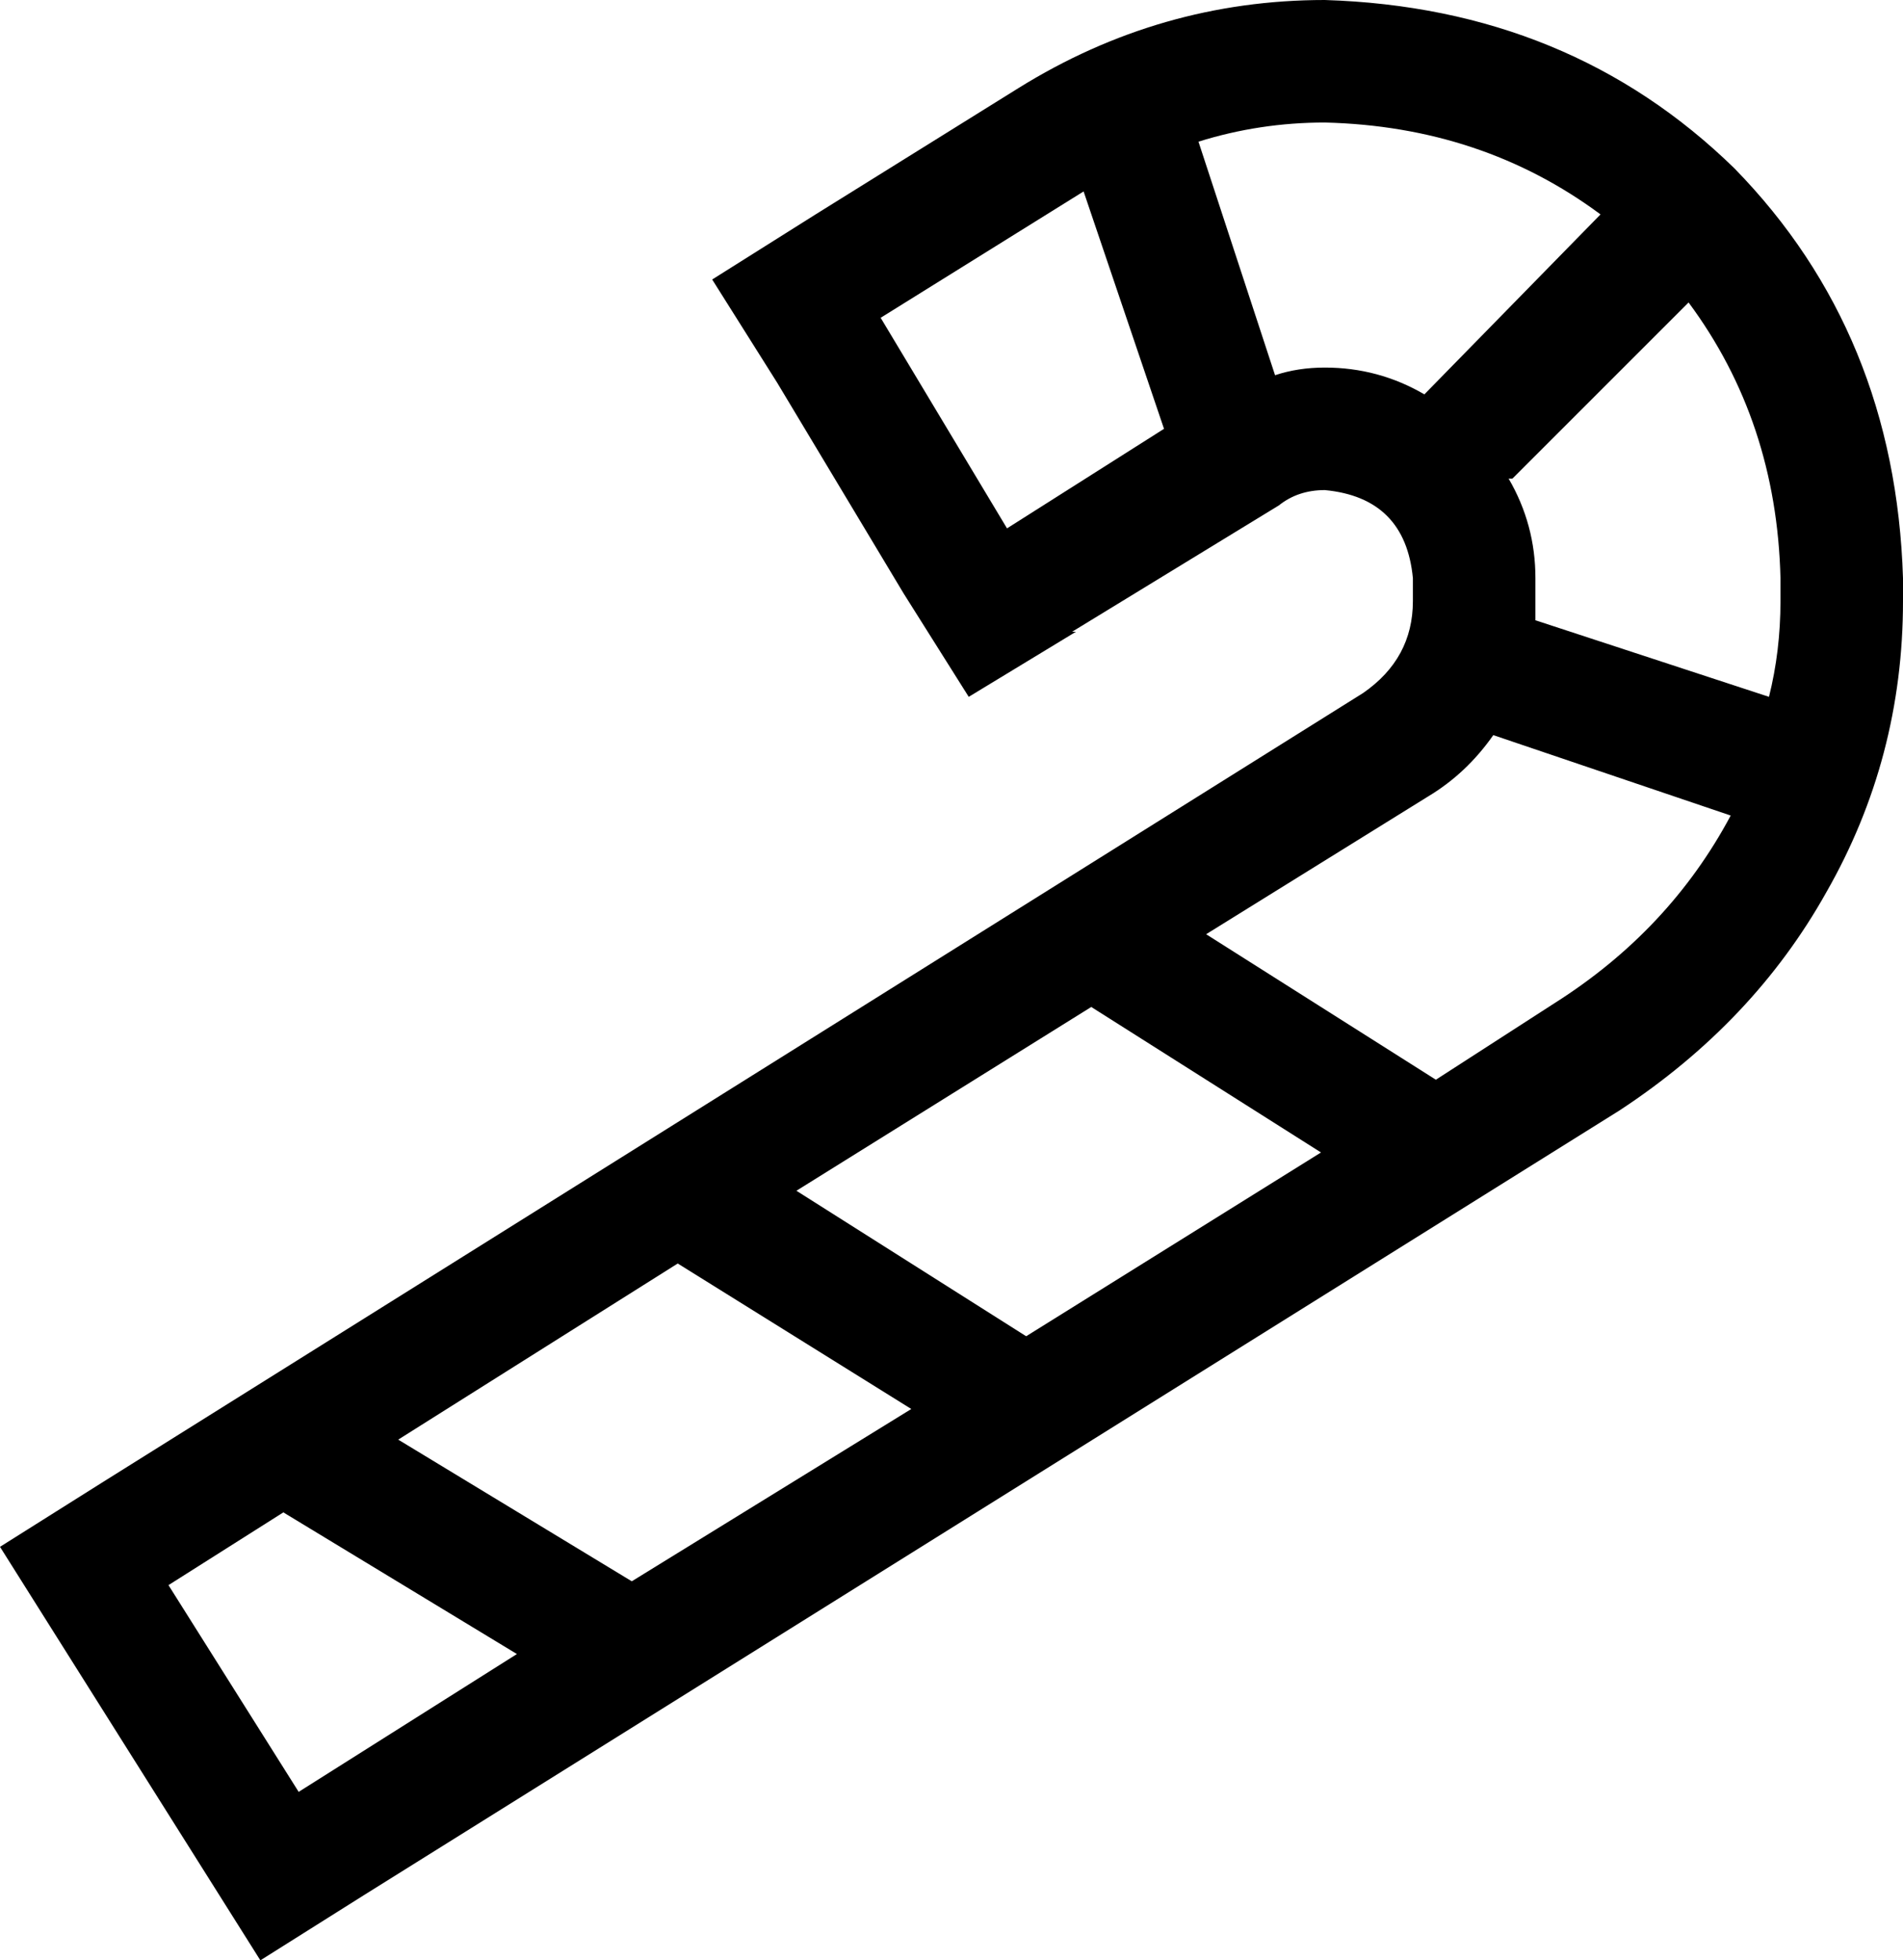 <svg xmlns="http://www.w3.org/2000/svg" viewBox="0 0 497 512">
  <path d="M 333 98 L 313 37 L 333 98 L 313 37 Q 329 32 346 32 Q 387 33 418 56 L 372 103 L 372 103 Q 360 96 346 96 Q 339 96 333 98 L 333 98 Z M 395 125 L 441 79 L 395 125 L 441 79 Q 464 110 465 151 L 465 157 L 465 157 Q 465 170 462 182 L 401 162 L 401 162 Q 401 159 401 157 L 401 151 L 401 151 Q 401 137 394 125 L 395 125 Z M 452 213 Q 436 243 406 262 L 375 282 L 375 282 L 315 244 L 315 244 L 373 208 L 373 208 Q 383 202 390 192 L 452 213 L 452 213 Z M 345 301 L 268 349 L 345 301 L 268 349 L 208 311 L 208 311 L 285 263 L 285 263 L 345 301 L 345 301 Z M 238 368 L 165 413 L 238 368 L 165 413 L 104 376 L 104 376 L 177 330 L 177 330 L 238 368 L 238 368 Z M 135 432 L 78 468 L 135 432 L 78 468 L 44 414 L 44 414 L 74 395 L 74 395 L 135 432 L 135 432 Z M 283 50 L 304 112 L 283 50 L 304 112 L 263 138 L 263 138 L 230 83 L 230 83 L 283 50 L 283 50 Q 283 50 283 50 Q 283 50 283 50 L 283 50 Z M 280 165 L 334 132 L 280 165 L 334 132 Q 339 128 346 128 Q 367 130 369 151 L 369 157 L 369 157 Q 369 172 356 181 L 27 387 L 27 387 L 0 404 L 0 404 L 17 431 L 17 431 L 51 485 L 51 485 L 68 512 L 68 512 L 95 495 L 95 495 L 423 290 L 423 290 Q 458 267 477 233 Q 497 198 497 157 L 497 151 L 497 151 Q 495 87 453 44 Q 410 2 346 0 Q 303 0 266 23 L 213 56 L 213 56 L 186 73 L 186 73 L 203 100 L 203 100 L 236 155 L 236 155 L 253 182 L 253 182 L 281 165 L 280 165 Z" />
</svg>